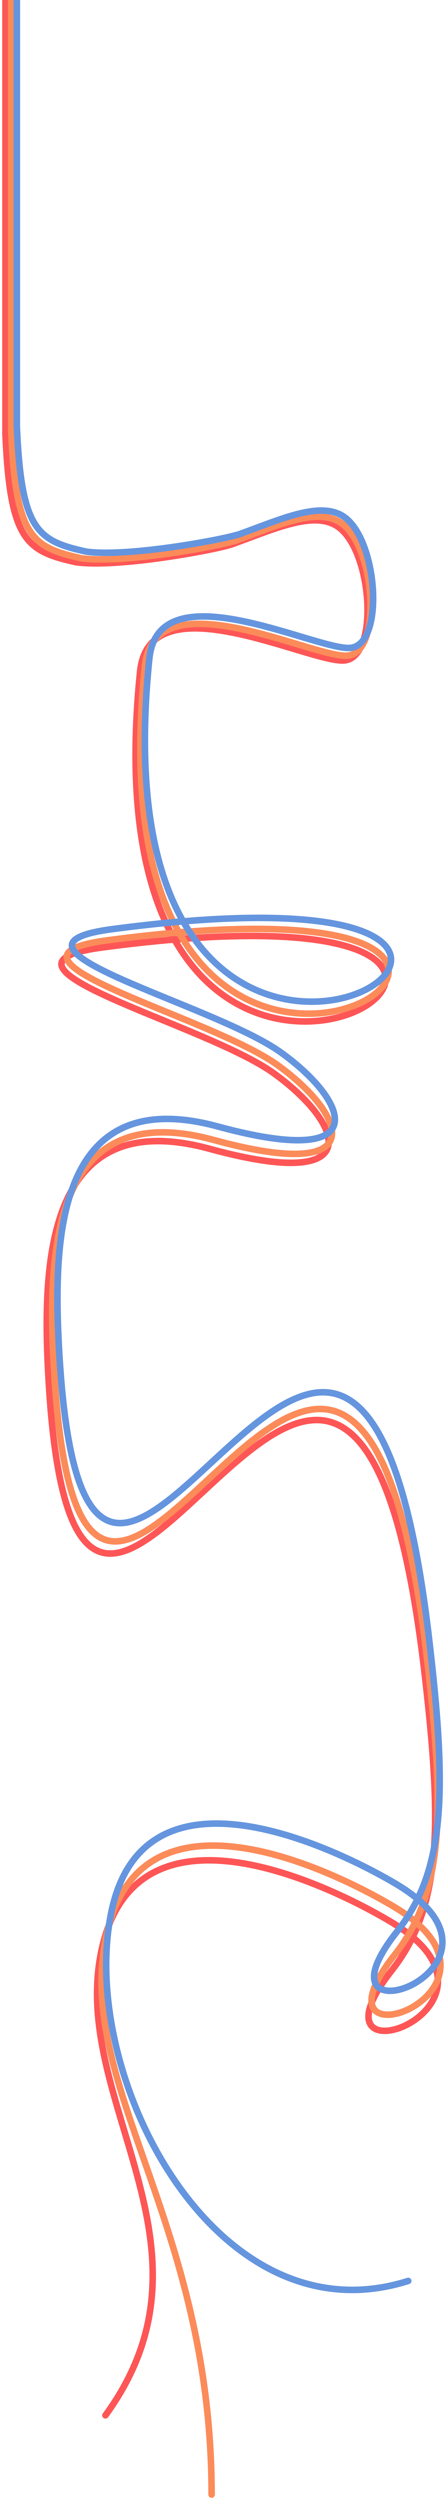 <svg width="820" height="4575" viewBox="0 0 820 4575" fill="none" xmlns="http://www.w3.org/2000/svg">
<g opacity="0.7" filter="url(#filter0_f_168_173)">
<path d="M10 794.381L4 794.381L4 794.507L4.005 794.634L10 794.381ZM139.148 1028.87L137.841 1034.72L138.089 1034.78L138.341 1034.81L139.148 1028.87ZM425.797 995.617L423.741 989.98L425.797 995.617ZM616.805 962.696L613.576 967.753L616.805 962.696ZM256.494 1228.37L250.525 1227.76L256.494 1228.37ZM186.941 1733.88L187.734 1739.83L186.941 1733.88ZM87.857 2505.6L93.85 2505.3L87.857 2505.6ZM777.368 3063.92L783.328 3063.23L777.368 3063.92ZM717.334 3605.49L722.046 3609.2L717.334 3605.49ZM717.334 3518.02L720.438 3512.88L717.334 3518.02ZM186.941 3563.92L181.092 3562.59L186.941 3563.92ZM188.163 4416.48C186.214 4419.16 186.805 4422.91 189.485 4424.86C192.164 4426.81 195.917 4426.22 197.866 4423.54L188.163 4416.48ZM16 0C16 -3.314 13.314 -6 10 -6C6.686 -6 4 -3.314 4 0L16 0ZM4.005 794.634C8.122 892.176 17.711 947.33 38.606 980.531C59.982 1014.5 92.583 1024.63 137.841 1034.72L140.454 1023.01C95.092 1012.89 67.243 1003.5 48.762 974.139C29.801 944.011 20.126 892.029 15.995 794.128L4.005 794.634ZM138.341 1034.81C178.976 1040.33 244.761 1034.3 303.137 1025.86C332.453 1021.62 360.118 1016.74 382.142 1012.3C403.99 1007.9 420.71 1003.86 427.853 1001.25L423.741 989.98C417.589 992.224 401.757 996.109 379.773 1000.54C357.964 1004.93 330.517 1009.77 301.42 1013.98C242.97 1022.44 178.725 1028.19 139.955 1022.92L138.341 1034.81ZM427.853 1001.25C467.014 986.971 503.364 972.03 535.587 963.976C567.891 955.902 594.089 955.309 613.576 967.753L620.034 957.639C596.14 942.38 565.633 944.097 532.677 952.334C499.641 960.591 462.178 975.962 423.741 989.98L427.853 1001.25ZM613.576 967.753C628.239 977.117 640.735 996.172 649.974 1020.64C659.141 1044.92 664.768 1073.65 666.299 1101.21C667.834 1128.84 665.221 1154.76 658.329 1173.59C651.382 1192.57 640.928 1202.51 627.556 1202.73L627.759 1214.73C648.574 1214.38 661.996 1198.48 669.598 1177.71C677.256 1156.8 679.866 1129.08 678.281 1100.54C676.691 1071.93 670.855 1041.97 661.2 1016.4C651.616 991.019 637.929 969.067 620.034 957.639L613.576 967.753ZM627.556 1202.73C619.862 1202.86 608.582 1200.88 594.218 1197.32C579.986 1193.78 563.281 1188.84 544.918 1183.34C508.323 1172.37 465.334 1159.21 423.91 1151.21C382.657 1143.25 341.951 1140.17 310.207 1150.12C294.19 1155.15 280.281 1163.54 269.831 1176.42C259.384 1189.29 252.731 1206.22 250.525 1227.76L262.463 1228.98C264.482 1209.27 270.459 1194.68 279.148 1183.98C287.834 1173.28 299.567 1166.04 313.798 1161.57C342.547 1152.56 380.757 1155.1 421.635 1163C462.344 1170.86 504.704 1183.81 541.472 1194.83C559.791 1200.32 576.77 1205.35 591.326 1208.96C605.75 1212.55 618.361 1214.89 627.759 1214.73L627.556 1202.73ZM771.408 3064.61C802.499 3333.57 803.732 3486.21 712.623 3601.77L722.046 3609.2C816.692 3489.16 814.314 3331.27 783.328 3063.23L771.408 3064.61ZM720.438 3512.88C685.388 3491.7 569.41 3426.7 453.121 3405.25C394.974 3394.53 335.967 3394.54 286.831 3417.13C237.339 3439.88 198.825 3485.09 181.092 3562.59L192.79 3565.26C209.834 3490.77 246.278 3448.98 291.844 3428.03C337.766 3406.92 393.916 3406.53 450.944 3417.05C565.005 3438.09 679.446 3502.13 714.231 3523.15L720.438 3512.88ZM385.527 2096.59C310.987 2076.2 253.499 2078.41 209.475 2097.27C165.367 2116.16 135.687 2151.37 116.037 2195.09C76.945 2282.07 76.81 2404.44 81.864 2505.9L93.85 2505.3C88.782 2403.58 89.23 2284.01 126.982 2200.01C145.753 2158.24 173.561 2125.7 214.2 2108.3C254.923 2090.86 309.441 2088.22 382.362 2108.16L385.527 2096.59ZM186.148 1727.94C155.252 1732.06 134.118 1737.41 121.603 1744.2C115.327 1747.6 110.472 1751.76 108.075 1757.03C105.535 1762.62 106.235 1768.35 108.854 1773.58C111.375 1778.61 115.758 1783.43 121.179 1788.04C126.662 1792.7 133.558 1797.44 141.528 1802.25C157.465 1811.86 178.195 1822.03 201.646 1832.57C248.434 1853.59 307.248 1876.59 361.596 1899.75C416.308 1923.06 466.57 1946.55 497.59 1968.9L504.605 1959.17C472.345 1935.92 420.88 1911.96 366.299 1888.71C311.356 1865.3 253.313 1842.63 206.564 1821.62C183.246 1811.14 163.037 1801.21 147.726 1791.97C140.071 1787.35 133.766 1782.99 128.952 1778.89C124.076 1774.75 121.067 1771.17 119.584 1768.21C118.2 1765.44 118.284 1763.57 118.998 1762C119.854 1760.12 122.124 1757.57 127.325 1754.75C137.764 1749.08 156.994 1743.93 187.734 1739.83L186.148 1727.94ZM250.525 1227.76C220.466 1521.31 275.282 1691.45 357.508 1783.18C439.852 1875.04 548.66 1887.14 623.503 1866.73C660.708 1856.59 690.543 1838.12 704.114 1816.34C710.998 1805.29 713.822 1793.13 710.781 1780.93C707.76 1768.8 699.188 1757.6 685.194 1747.87C657.408 1728.57 606.529 1713.87 526.232 1708.76C445.7 1703.63 334.774 1708.12 186.148 1727.94L187.734 1739.83C335.894 1720.07 445.983 1715.67 525.47 1720.73C605.191 1725.81 653.334 1740.35 678.347 1757.73C690.752 1766.35 697.024 1775.35 699.137 1783.83C701.232 1792.23 699.481 1801.08 693.929 1809.99C682.626 1828.13 656.139 1845.39 620.347 1855.15C549.195 1874.55 445.307 1863.15 366.444 1775.17C287.462 1687.06 232.561 1521 262.463 1228.98L250.525 1227.76ZM497.59 1968.9C528.899 1991.46 555.353 2016.15 572.891 2039.11C581.661 2050.58 588.074 2061.46 591.8 2071.27C595.54 2081.12 596.42 2089.48 594.753 2096.2C591.642 2108.76 578.202 2119.59 544.111 2121.62C510.397 2123.62 459.05 2116.69 385.527 2096.59L382.362 2108.16C456.301 2128.38 509.148 2135.72 544.824 2133.59C580.124 2131.49 601.269 2119.8 606.401 2099.09C608.856 2089.18 607.271 2078.21 603.019 2067.01C598.754 2055.78 591.646 2043.89 582.426 2031.82C563.983 2007.68 536.577 1982.2 504.605 1959.17L497.59 1968.9ZM16 794.381L16 0L4 0L4 794.381L16 794.381ZM81.864 2505.9C88.067 2630.42 101.335 2714.28 120.335 2767.74C139.287 2821.08 164.737 2846.13 196.375 2848.73C211.802 2850 227.868 2845.8 244.168 2838.14C260.483 2830.48 277.4 2819.17 294.666 2805.77C329.108 2779.02 365.933 2743.09 402.881 2709.35C440.071 2675.39 477.47 2643.58 513.748 2624.07C549.998 2604.58 583.983 2597.98 615.167 2612.45C646.661 2627.06 677.105 2663.94 704.062 2736.03C730.955 2807.94 753.976 2913.81 771.408 3064.61L783.328 3063.23C765.85 2912.04 742.69 2805.06 715.302 2731.82C687.977 2658.76 656.038 2618.18 620.217 2601.56C584.087 2584.8 545.825 2593.2 508.066 2613.5C470.336 2633.79 431.964 2666.55 394.79 2700.49C357.375 2734.65 321.244 2769.94 287.306 2796.29C270.383 2809.43 254.254 2820.15 239.065 2827.28C223.86 2834.43 209.961 2837.81 197.36 2836.78C172.942 2834.77 150.083 2815.62 131.642 2763.73C113.248 2711.96 100.038 2629.54 93.85 2505.3L81.864 2505.9ZM712.623 3601.77C690.596 3629.71 677.767 3652.19 672.059 3669.86C666.38 3687.44 667.411 3701.52 675.287 3710.99C683.05 3720.31 695.83 3723.14 708.968 3722.17C722.292 3721.2 737.289 3716.28 751.382 3708.43C779.373 3692.85 805.754 3664.48 807.456 3628.8C809.176 3592.76 785.629 3552.28 720.438 3512.88L714.231 3523.15C777.85 3561.6 796.881 3598.67 795.47 3628.23C794.042 3658.16 771.582 3683.45 745.544 3697.95C732.623 3705.15 719.309 3709.38 708.089 3710.21C696.685 3711.04 688.689 3708.33 684.51 3703.31C680.445 3698.42 678.367 3689.37 683.478 3673.54C688.56 3657.81 700.42 3636.63 722.046 3609.2L712.623 3601.77ZM181.092 3562.59C164.835 3633.64 171.529 3703.62 186.866 3773.13C202.124 3842.28 226.307 3912.27 245.019 3981.74C282.618 4121.33 299.646 4263.27 188.163 4416.48L197.866 4423.54C312.53 4265.96 294.561 4119.53 256.606 3978.62C237.541 3907.84 213.808 3839.54 198.584 3770.54C183.441 3701.91 177.087 3633.89 192.79 3565.26L181.092 3562.59Z" fill="#FD0E0E"/>
<path d="M20.519 789.051L14.519 789.051L14.519 789.177L14.524 789.304L20.519 789.051ZM148.71 1021.6L147.405 1027.46L147.652 1027.51L147.904 1027.55L148.71 1021.6ZM433.236 988.625L431.182 982.987L433.236 988.625ZM622.829 955.976L619.602 961.034L622.829 955.976ZM265.187 1219.46L259.219 1218.84L265.187 1219.46ZM196.15 1720.8L196.942 1726.74L196.15 1720.8ZM97.799 2486.14L103.792 2485.84L97.799 2486.14ZM782.203 3039.85L788.163 3039.16L782.203 3039.85ZM722.614 3576.94L717.904 3573.23L722.614 3576.94ZM722.614 3490.2L725.715 3485.06L722.614 3490.2ZM196.15 3535.72L190.301 3534.38L196.15 3535.72ZM381.309 4565C381.309 4568.31 383.995 4571 387.309 4571C390.622 4571 393.309 4568.31 393.309 4565L381.309 4565ZM26.519 1.23C26.519 -2.084 23.833 -4.77 20.519 -4.77C17.205 -4.77 14.519 -2.084 14.519 1.23L26.519 1.23ZM14.524 789.304C18.61 886.039 28.128 940.752 48.877 973.692C70.106 1007.39 102.483 1017.44 147.405 1027.46L150.015 1015.74C104.988 1005.71 77.363 996.399 59.031 967.296C40.218 937.431 30.615 885.892 26.514 788.798L14.524 789.304ZM147.904 1027.55C188.245 1033.02 253.547 1027.04 311.491 1018.67C340.59 1014.46 368.05 1009.62 389.912 1005.22C411.598 1000.86 428.197 996.847 435.29 994.262L431.182 982.987C425.078 985.211 409.366 989.065 387.545 993.456C365.899 997.812 338.656 1002.62 309.775 1006.79C251.758 1015.17 187.993 1020.87 149.517 1015.65L147.904 1027.55ZM435.29 994.262C474.163 980.097 510.241 965.281 542.222 957.294C574.285 949.287 600.275 948.702 619.602 961.034L626.057 950.918C602.324 935.775 572.028 937.482 539.315 945.651C506.52 953.841 469.331 969.086 431.182 982.987L435.29 994.262ZM619.602 961.034C634.144 970.313 646.542 989.199 655.711 1013.46C664.808 1037.53 670.393 1066.02 671.912 1093.35C673.435 1120.75 670.842 1146.45 664.005 1165.11C657.112 1183.92 646.748 1193.76 633.5 1193.98L633.703 1205.98C654.388 1205.63 667.723 1189.84 675.272 1169.24C682.876 1148.48 685.467 1120.99 683.894 1092.68C682.316 1064.3 676.522 1034.58 666.936 1009.22C657.422 984.041 643.831 962.259 626.057 950.918L619.602 961.034ZM633.5 1193.98C625.868 1194.11 614.676 1192.15 600.419 1188.61C586.294 1185.11 569.713 1180.21 551.486 1174.75C515.163 1163.87 472.49 1150.82 431.371 1142.89C390.422 1134.99 350.009 1131.93 318.49 1141.81C302.587 1146.79 288.773 1155.12 278.392 1167.9C268.016 1180.67 261.409 1197.47 259.219 1218.84L271.156 1220.07C273.159 1200.53 279.089 1186.07 287.706 1175.46C296.321 1164.86 307.958 1157.68 322.078 1153.26C350.605 1144.32 388.523 1146.84 429.097 1154.67C469.502 1162.47 511.547 1175.31 548.043 1186.24C566.226 1191.69 583.08 1196.67 597.529 1200.26C611.847 1203.81 624.369 1206.14 633.703 1205.98L633.5 1193.98ZM776.242 3040.54C807.104 3307.28 808.323 3458.64 717.904 3573.23L727.324 3580.66C821.284 3461.59 818.918 3304.98 788.163 3039.16L776.242 3040.54ZM725.715 3485.06C690.924 3464.05 575.799 3399.59 460.364 3378.31C402.645 3367.67 344.065 3367.68 295.283 3390.09C246.144 3412.66 207.905 3457.51 190.301 3534.38L201.998 3537.06C218.913 3463.2 255.077 3421.76 300.292 3400.99C345.863 3380.06 401.587 3379.68 458.19 3390.11C571.398 3410.98 684.986 3474.48 719.512 3495.33L725.715 3485.06ZM393.275 2080.45C319.282 2060.24 262.21 2062.43 218.501 2081.13C174.707 2099.87 145.24 2134.8 125.731 2178.17C86.923 2264.44 86.79 2385.81 91.807 2486.44L103.792 2485.84C98.762 2384.96 99.208 2266.39 136.674 2183.09C155.303 2141.68 182.897 2109.42 223.222 2092.16C263.632 2074.87 317.737 2072.26 390.112 2092.03L393.275 2080.45ZM195.357 1714.85C164.69 1718.93 143.705 1724.24 131.276 1730.98C125.043 1734.36 120.214 1738.49 117.828 1743.73C115.298 1749.29 115.997 1754.99 118.602 1760.19C121.109 1765.19 125.465 1769.97 130.848 1774.54C136.292 1779.17 143.14 1783.87 151.052 1788.64C166.873 1798.17 187.452 1808.26 210.729 1818.71C257.17 1839.56 315.551 1862.37 369.495 1885.33C423.802 1908.45 473.687 1931.75 504.473 1953.92L511.484 1944.18C479.459 1921.12 428.37 1897.35 374.195 1874.29C319.656 1851.08 262.046 1828.59 215.643 1807.76C192.498 1797.37 172.442 1787.52 157.246 1778.36C149.649 1773.78 143.392 1769.45 138.616 1765.39C133.779 1761.29 130.798 1757.74 129.331 1754.81C127.962 1752.08 128.048 1750.24 128.749 1748.7C129.593 1746.85 131.835 1744.33 136.994 1741.53C147.348 1735.92 166.43 1730.81 196.942 1726.74L195.357 1714.85ZM259.219 1218.84C229.381 1509.98 283.791 1678.73 365.422 1769.72C447.169 1860.84 555.188 1872.83 629.488 1852.59C666.422 1842.53 696.048 1824.21 709.528 1802.6C716.367 1791.63 719.174 1779.55 716.152 1767.44C713.149 1755.39 704.631 1744.27 690.735 1734.63C663.145 1715.48 612.633 1700.89 532.929 1695.83C452.991 1690.74 342.884 1695.19 195.357 1714.85L196.942 1726.74C344.002 1707.15 453.273 1702.79 532.168 1707.8C611.297 1712.83 659.074 1727.26 683.892 1744.49C696.2 1753.03 702.415 1761.94 704.509 1770.34C706.583 1778.66 704.851 1787.42 699.345 1796.25C688.135 1814.22 661.857 1831.34 626.334 1841.01C555.721 1860.25 452.619 1848.94 374.354 1761.7C295.971 1674.34 241.476 1509.67 271.156 1220.07L259.219 1218.84ZM504.473 1953.92C535.547 1976.29 561.803 2000.77 579.207 2023.53C587.91 2034.91 594.272 2045.69 597.969 2055.42C601.679 2065.18 602.548 2073.45 600.898 2080.11C597.818 2092.52 584.508 2103.26 550.672 2105.28C517.213 2107.26 466.252 2100.39 393.275 2080.45L390.112 2092.03C463.505 2112.08 515.966 2119.36 551.384 2117.25C586.423 2115.17 607.443 2103.57 612.545 2083C614.985 2073.15 613.409 2062.27 609.186 2051.16C604.95 2040.01 597.892 2028.21 588.739 2016.24C570.429 1992.3 543.222 1967.02 511.484 1944.18L504.473 1953.92ZM26.519 789.051L26.519 1.23L14.519 1.23L14.519 789.051L26.519 789.051ZM91.807 2486.44C97.964 2609.94 111.134 2693.1 129.995 2746.13C148.81 2799.04 174.083 2823.9 205.511 2826.49C220.832 2827.75 236.786 2823.58 252.969 2815.98C269.168 2808.38 285.962 2797.17 303.102 2783.87C337.29 2757.34 373.845 2721.7 410.518 2688.24C447.432 2654.57 484.55 2623.02 520.555 2603.68C556.531 2584.35 590.25 2577.81 621.187 2592.15C652.431 2606.63 682.643 2643.2 709.399 2714.68C736.091 2786 758.94 2890.99 776.242 3040.54L788.163 3039.16C770.814 2889.21 747.825 2783.11 720.637 2710.48C693.513 2638 661.804 2597.75 626.233 2581.26C590.354 2564.63 552.361 2572.97 514.876 2593.11C477.421 2613.23 439.33 2645.72 402.431 2679.38C365.291 2713.26 329.43 2748.25 295.746 2774.39C278.949 2787.42 262.943 2798.04 247.87 2805.12C232.782 2812.2 218.993 2815.56 206.494 2814.53C182.282 2812.54 159.603 2793.57 141.301 2742.11C123.046 2690.78 109.935 2609.05 103.792 2485.84L91.807 2486.44ZM717.904 3573.23C696.038 3600.93 683.301 3623.23 677.632 3640.76C671.992 3658.21 673.011 3672.2 680.846 3681.6C688.565 3690.87 701.266 3693.67 714.313 3692.72C727.544 3691.74 742.436 3686.87 756.429 3679.08C784.218 3663.62 810.421 3635.48 812.113 3600.07C813.821 3564.3 790.428 3524.14 725.715 3485.06L719.512 3495.33C782.656 3533.46 801.525 3570.21 800.126 3599.5C798.71 3629.15 776.434 3654.22 750.595 3668.6C737.774 3675.73 724.564 3679.93 713.434 3680.75C702.119 3681.58 694.199 3678.88 690.065 3673.92C686.046 3669.1 683.98 3660.14 689.05 3644.45C694.092 3628.86 705.86 3607.86 727.324 3580.66L717.904 3573.23ZM190.301 3534.38C158.116 3674.92 206.716 3807.74 262.272 3966.82C317.96 4126.28 381.309 4313.52 381.309 4565L393.309 4565C393.309 4311.37 329.354 4122.51 273.601 3962.86C217.715 3802.84 170.736 3673.57 201.998 3537.06L190.301 3534.38Z" fill="#FB5A14"/>
<path d="M30.828 779.697L24.828 779.697L24.828 779.824L24.833 779.951L30.828 779.697ZM157.916 1009.49L156.615 1015.34L156.862 1015.4L157.112 1015.43L157.916 1009.49ZM439.994 976.902L437.946 971.262L439.994 976.902ZM627.957 944.641L624.737 949.704L627.957 944.641ZM273.391 1204.99L267.423 1204.38L273.391 1204.99ZM204.947 1700.38L205.737 1706.33L204.947 1700.38ZM107.443 2456.64L101.451 2456.94L107.443 2456.64ZM785.959 3003.77L779.999 3004.46L785.959 3003.77ZM726.883 3534.49L731.587 3538.21L726.883 3534.49ZM726.883 3448.77L729.977 3443.63L726.883 3448.77ZM204.947 3493.76L210.803 3495.07L204.947 3493.76ZM749.017 4179.74C752.175 4178.74 753.921 4175.37 752.917 4172.21C751.913 4169.05 748.539 4167.3 745.381 4168.31L749.017 4179.74ZM36.828 1.23C36.828 -2.084 34.141 -4.77 30.828 -4.77C27.514 -4.77 24.828 -2.084 24.828 1.23L36.828 1.23ZM24.833 779.951C28.884 875.536 38.319 929.622 58.903 962.191C79.965 995.518 112.084 1005.45 156.615 1015.34L159.217 1003.63C114.573 993.711 87.206 984.514 69.047 955.781C50.409 926.29 40.888 875.386 36.822 779.443L24.833 779.951ZM157.112 1015.43C197.111 1020.84 261.856 1014.93 319.301 1006.66C348.15 1002.5 375.375 997.718 397.049 993.371C418.548 989.059 435.008 985.096 442.043 982.541L437.946 971.262C431.898 973.459 416.324 977.266 394.69 981.605C373.231 985.909 346.222 990.657 317.59 994.78C260.073 1003.06 196.861 1008.7 158.72 1003.54L157.112 1015.43ZM442.043 982.541C480.584 968.543 516.347 953.904 548.051 946.013C579.837 938.101 605.591 937.528 624.737 949.704L631.176 939.578C607.633 924.605 577.586 926.295 545.153 934.368C512.638 942.461 475.765 957.527 437.946 971.262L442.043 982.541ZM624.737 949.704C639.139 958.863 651.423 977.509 660.509 1001.47C669.525 1025.25 675.06 1053.39 676.566 1080.39C678.076 1107.45 675.505 1132.83 668.732 1151.26C661.906 1169.83 651.648 1179.53 638.535 1179.75L638.737 1191.75C659.265 1191.4 672.503 1175.78 679.995 1155.4C687.539 1134.88 690.108 1107.69 688.547 1079.72C686.982 1051.67 681.237 1022.29 671.73 997.219C662.294 972.333 648.813 950.794 631.176 939.578L624.737 949.704ZM638.535 1179.75C630.973 1179.88 619.881 1177.94 605.747 1174.44C591.744 1170.98 575.307 1166.14 557.237 1160.74C521.226 1149.99 478.919 1137.1 438.151 1129.26C397.553 1121.45 357.482 1118.44 326.225 1128.2C310.454 1133.12 296.749 1141.36 286.449 1153.99C276.151 1166.63 269.595 1183.25 267.423 1204.38L279.36 1205.61C281.344 1186.31 287.218 1172.04 295.75 1161.57C304.281 1151.11 315.809 1144.02 329.803 1139.65C358.075 1130.82 395.661 1133.31 435.885 1141.05C475.94 1148.75 517.621 1161.44 553.804 1172.24C571.83 1177.62 588.54 1182.55 602.867 1186.09C617.061 1189.6 629.479 1191.9 638.737 1191.75L638.535 1179.75ZM779.999 3004.46C810.596 3268.05 811.797 3417.57 722.179 3530.76L731.587 3538.21C824.762 3420.53 822.409 3265.74 791.919 3003.08L779.999 3004.46ZM729.977 3443.63C695.479 3422.87 580.896 3359.05 466.229 3337.98C408.896 3327.44 350.752 3327.43 302.457 3349.6C253.796 3371.94 216.097 3416.35 199.092 3492.45L210.803 3495.07C227.13 3422 262.749 3381.03 307.463 3360.5C352.543 3339.81 407.831 3339.44 464.059 3349.78C576.513 3370.45 689.566 3433.31 723.789 3453.91L729.977 3443.63ZM400.386 2055.7C327.025 2035.72 270.436 2037.88 227.093 2056.37C183.662 2074.89 154.438 2109.42 135.09 2152.29C96.606 2237.56 96.477 2357.51 101.451 2456.94L113.436 2456.34C108.449 2356.65 108.893 2239.51 146.028 2157.22C164.489 2116.32 191.835 2084.45 231.8 2067.41C271.853 2050.32 325.484 2047.74 397.233 2067.28L400.386 2055.7ZM204.158 1694.43C173.754 1698.47 152.944 1703.72 140.615 1710.38C134.433 1713.72 129.631 1717.81 127.255 1723.01C124.734 1728.53 125.433 1734.19 128.024 1739.34C130.516 1744.3 134.843 1749.03 140.181 1753.55C145.582 1758.12 152.373 1762.77 160.218 1767.48C175.906 1776.9 196.309 1786.87 219.387 1797.2C265.429 1817.8 323.31 1840.34 376.788 1863.03C430.628 1885.88 480.08 1908.9 510.596 1930.79L517.592 1921.04C485.837 1898.26 435.183 1874.77 381.475 1851.99C327.403 1829.04 270.291 1806.83 224.288 1786.24C201.342 1775.98 181.46 1766.24 166.397 1757.19C158.867 1752.67 152.667 1748.39 147.935 1744.39C143.141 1740.33 140.194 1736.83 138.746 1733.95C137.397 1731.27 137.489 1729.48 138.171 1727.99C138.997 1726.18 141.206 1723.7 146.318 1720.94C156.576 1715.39 175.487 1710.34 205.737 1706.33L204.158 1694.43ZM267.423 1204.38C237.84 1492.07 291.784 1658.85 372.731 1748.78C453.792 1838.83 560.898 1850.68 634.567 1830.68C671.184 1820.74 700.572 1802.63 713.948 1781.25C720.737 1770.4 723.529 1758.45 720.526 1746.44C717.542 1734.52 709.082 1723.52 695.3 1713.98C667.937 1695.05 617.851 1680.64 538.832 1675.64C459.579 1670.61 350.417 1675.01 204.158 1694.43L205.737 1706.33C351.531 1686.97 459.86 1682.66 538.073 1687.61C616.521 1692.58 663.878 1706.84 688.472 1723.85C700.669 1732.29 706.815 1741.09 708.884 1749.36C710.934 1757.55 709.225 1766.18 703.775 1774.89C692.675 1792.63 666.638 1809.54 631.423 1819.1C561.424 1838.11 459.226 1826.93 381.65 1740.75C303.962 1654.44 249.937 1491.76 279.36 1205.61L267.423 1204.38ZM510.596 1930.79C541.4 1952.9 567.425 1977.09 584.674 1999.57C593.3 2010.81 599.603 2021.46 603.264 2031.06C606.938 2040.7 607.795 2048.85 606.165 2055.4C603.125 2067.62 589.97 2078.23 556.418 2080.22C523.253 2082.19 472.733 2075.4 400.386 2055.7L397.233 2067.28C469.995 2087.09 522.009 2094.28 557.128 2092.2C591.859 2090.14 612.738 2078.68 617.81 2058.3C620.235 2048.55 618.667 2037.77 614.477 2026.79C610.273 2015.76 603.271 2004.09 594.194 1992.26C576.037 1968.6 549.059 1943.62 517.592 1921.04L510.596 1930.79ZM36.828 779.697L36.828 1.23L24.828 1.23L24.828 779.697L36.828 779.697ZM101.451 2456.94C107.555 2578.97 120.612 2661.16 139.315 2713.58C157.974 2765.87 183.046 2790.46 214.225 2793.02C229.422 2794.26 245.245 2790.14 261.293 2782.63C277.357 2775.11 294.01 2764.03 311.004 2750.89C344.9 2724.68 381.144 2689.46 417.499 2656.4C454.095 2623.12 490.89 2591.95 526.579 2572.85C562.24 2553.75 595.657 2547.29 626.313 2561.45C657.271 2575.76 687.214 2611.87 713.735 2682.5C740.194 2752.96 762.846 2856.69 779.999 3004.46L791.919 3003.08C774.719 2854.91 751.927 2750.06 724.969 2678.28C698.075 2606.66 666.629 2566.86 631.346 2550.56C595.761 2534.12 558.083 2542.37 520.915 2562.27C483.776 2582.15 446.008 2614.26 409.426 2647.52C372.604 2681 337.055 2715.58 303.663 2741.4C287.012 2754.27 271.147 2764.77 256.208 2771.76C241.253 2778.76 227.589 2782.07 215.205 2781.06C191.223 2779.09 168.755 2760.37 150.617 2709.54C132.524 2658.83 119.526 2578.08 113.436 2456.34L101.451 2456.94ZM722.179 3530.76C700.499 3558.15 687.865 3580.19 682.241 3597.52C676.645 3614.77 677.649 3628.64 685.441 3637.96C693.11 3647.14 705.72 3649.9 718.655 3648.96C731.779 3648 746.548 3643.18 760.425 3635.48C787.979 3620.2 813.984 3592.38 815.663 3557.34C817.36 3521.95 794.134 3482.25 729.977 3443.63L723.789 3453.91C786.387 3491.59 805.062 3527.88 803.677 3556.77C802.275 3586.03 780.219 3610.79 754.605 3624.99C741.899 3632.04 728.808 3636.18 717.78 3636.99C706.563 3637.81 698.729 3635.15 694.648 3630.26C690.688 3625.53 688.633 3616.71 693.655 3601.23C698.649 3585.83 710.31 3565.09 731.587 3538.21L722.179 3530.76ZM199.092 3492.45C165.515 3642.71 212.769 3842.72 312.891 3990.9C413.07 4139.18 567.649 4237.41 749.017 4179.74L745.381 4168.31C571.144 4223.71 421.451 4130.15 322.834 3984.19C224.158 3838.14 178.089 3641.47 210.803 3495.07L199.092 3492.45Z" fill="#2368D0"/>
</g>
<defs>
<filter id="filter0_f_168_173" x="0" y="-10" width="819.749" height="4585" filterUnits="userSpaceOnUse" color-interpolation-filters="sRGB">
<feFlood flood-opacity="0" result="BackgroundImageFix"/>
<feBlend mode="normal" in="SourceGraphic" in2="BackgroundImageFix" result="shape"/>
<feGaussianBlur stdDeviation="2" result="effect1_foregroundBlur_168_173"/>
</filter>
</defs>
</svg>
